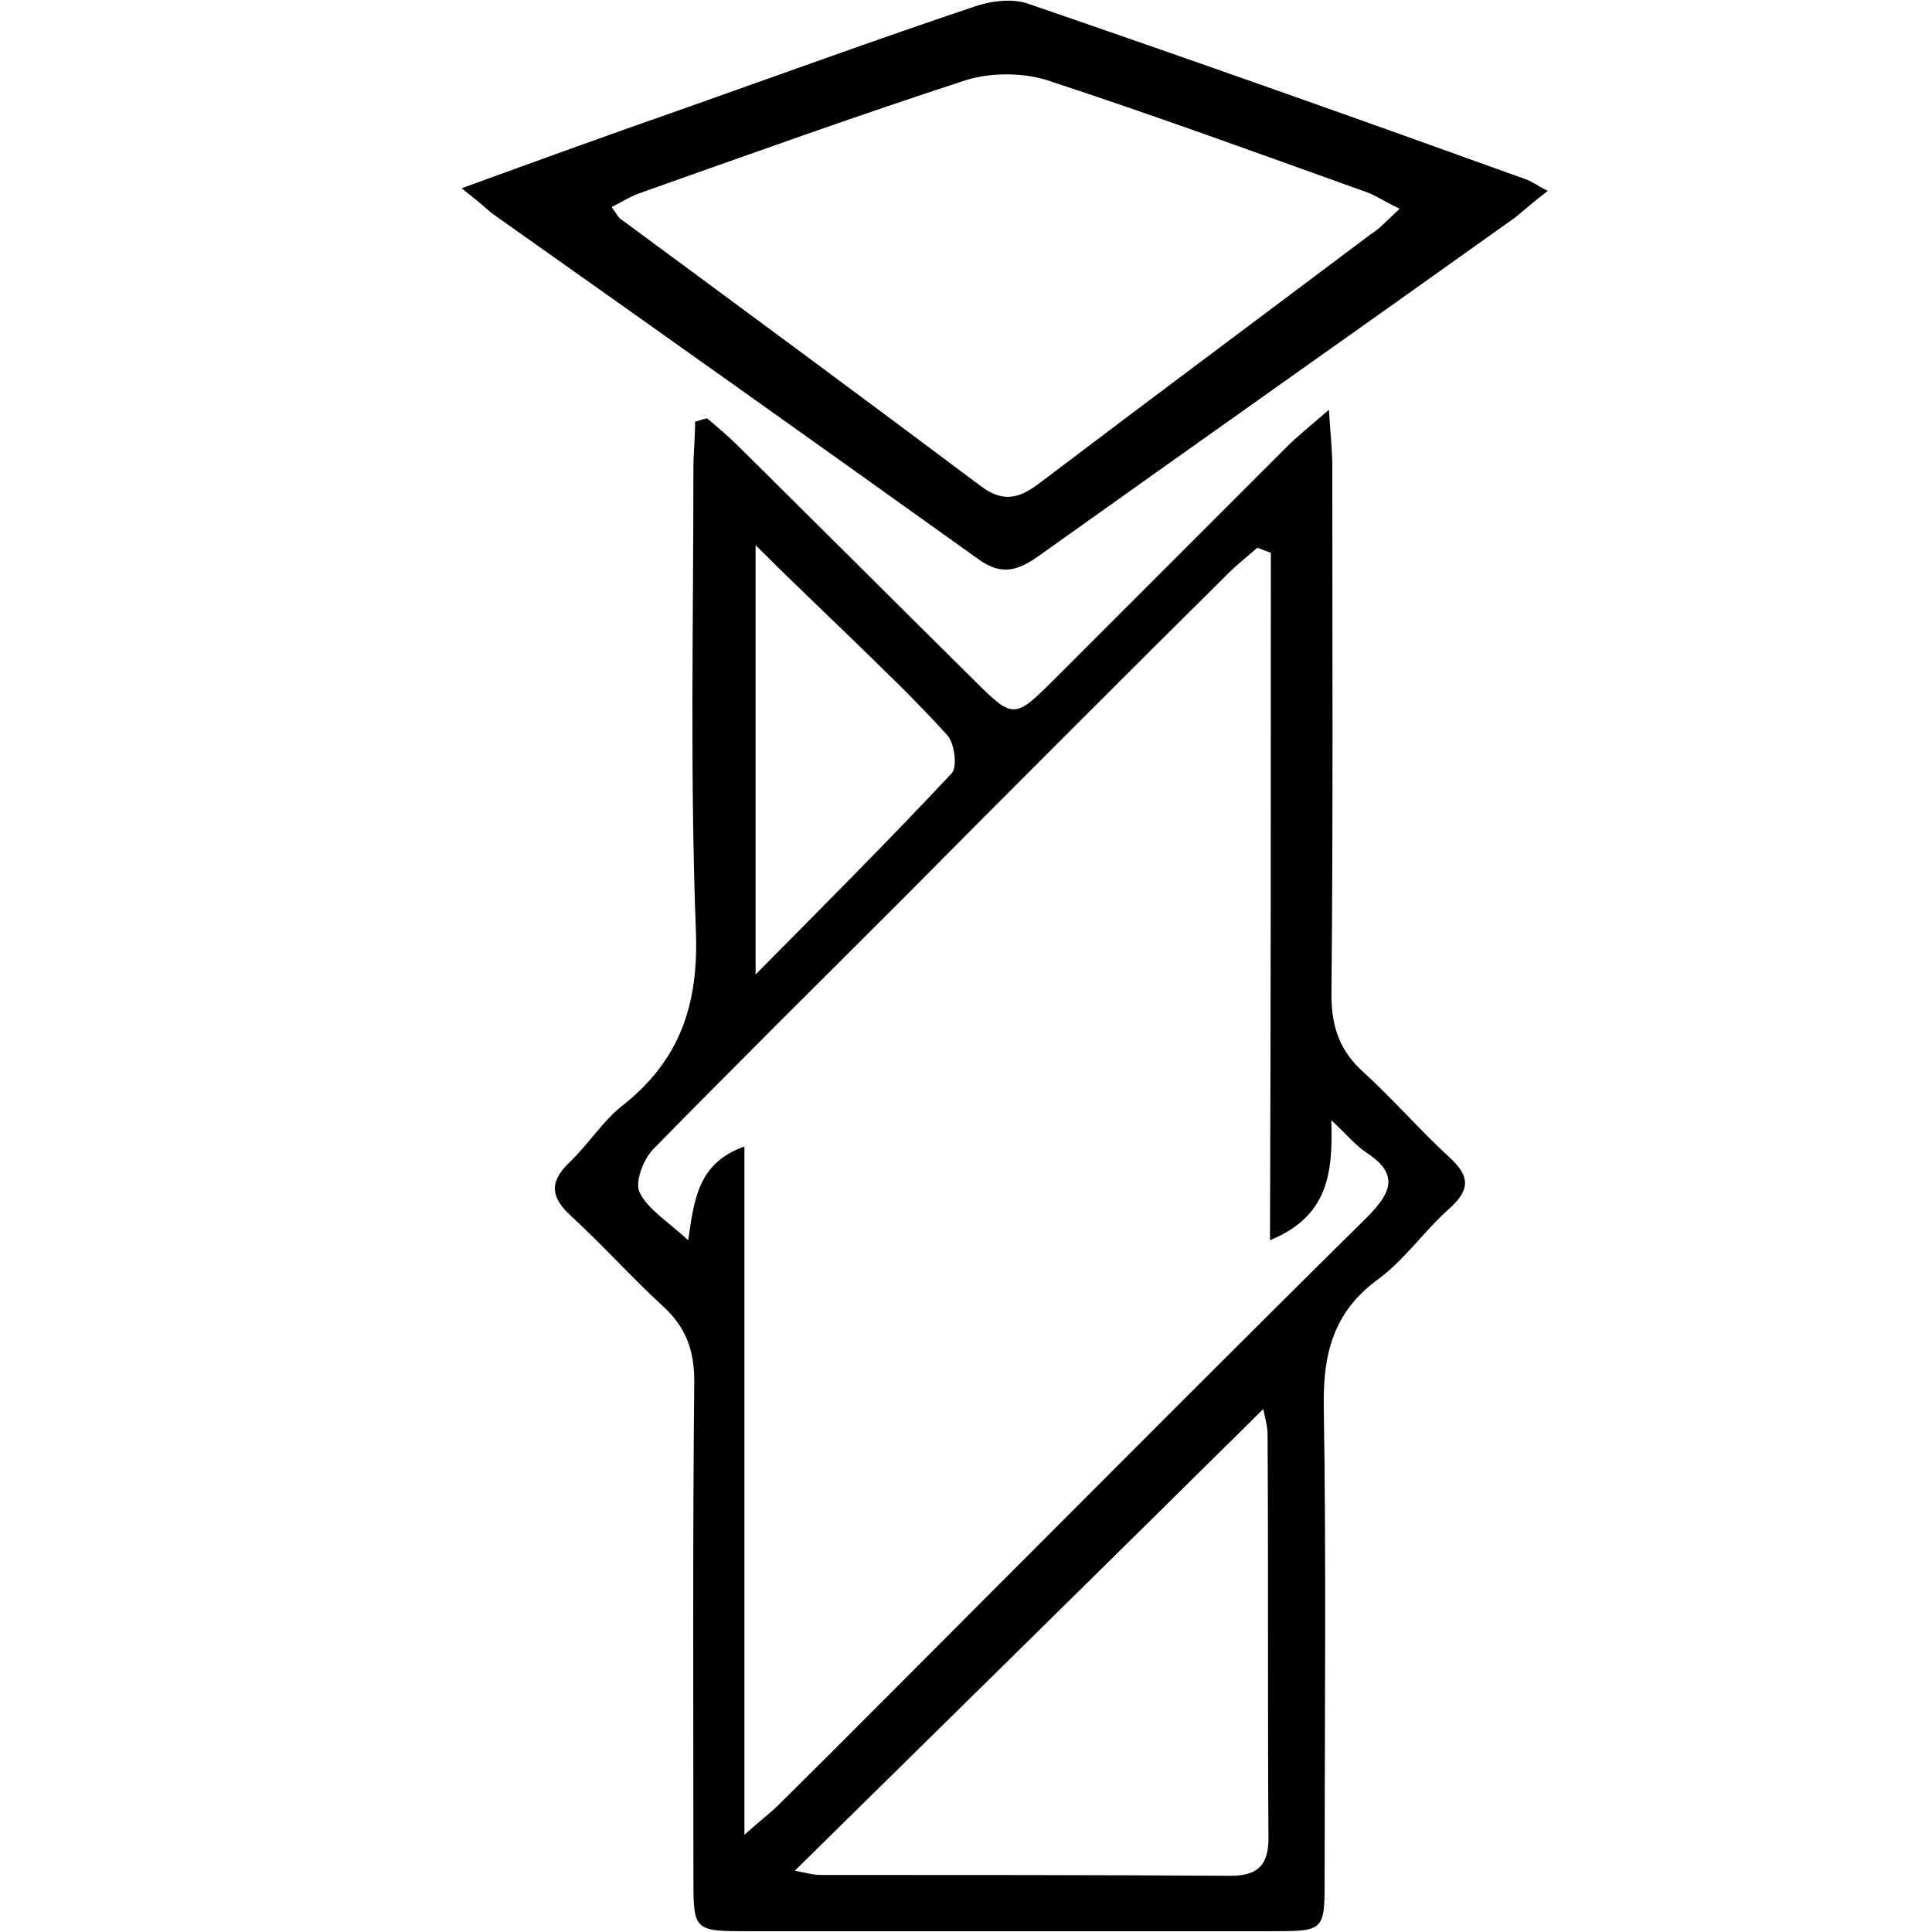 <!-- Generated by IcoMoon.io -->
<svg version="1.1" xmlns="http://www.w3.org/2000/svg" width="32" height="32" viewBox="0 0 32 32">
<title>INT</title>
<path d="M11.711 6.928c0.183 0.155 0.367 0.31 0.536 0.48 1.284 1.27 2.554 2.54 3.838 3.81 0.705 0.705 0.705 0.705 1.397 0.014 1.27-1.27 2.554-2.554 3.824-3.824 0.183-0.183 0.381-0.339 0.705-0.621 0.028 0.437 0.056 0.691 0.056 0.945 0 2.921 0.014 5.827-0.014 8.748 0 0.536 0.141 0.931 0.536 1.284 0.494 0.451 0.931 0.959 1.425 1.411 0.353 0.325 0.325 0.55-0.028 0.861-0.409 0.367-0.734 0.847-1.185 1.171-0.72 0.536-0.889 1.227-0.875 2.088 0.042 2.61 0.014 5.206 0.014 7.817 0 0.875 0 0.875-0.903 0.875-2.878 0-5.742 0-8.621 0-0.931 0-0.931 0-0.931-0.903 0-2.737-0.014-5.474 0.014-8.212 0-0.508-0.141-0.889-0.508-1.227-0.522-0.48-1.002-1.016-1.524-1.496-0.325-0.296-0.395-0.55-0.042-0.889 0.325-0.31 0.564-0.705 0.917-0.974 0.931-0.748 1.227-1.665 1.185-2.85-0.099-2.554-0.042-5.122-0.042-7.676 0-0.254 0.028-0.508 0.028-0.776 0.071-0.014 0.127-0.042 0.198-0.056zM21.051 9.157c-0.071-0.028-0.155-0.056-0.226-0.085-0.155 0.141-0.325 0.268-0.48 0.423-1.806 1.792-3.598 3.584-5.39 5.39-1.383 1.383-2.78 2.765-4.148 4.162-0.155 0.169-0.296 0.536-0.212 0.705 0.141 0.282 0.466 0.48 0.804 0.79 0.099-0.691 0.169-1.284 0.931-1.552 0 3.795 0 7.506 0 11.4 0.282-0.254 0.437-0.367 0.564-0.494 1.171-1.157 2.328-2.328 3.499-3.499 2.074-2.074 4.148-4.162 6.236-6.222 0.409-0.409 0.564-0.72 0-1.086-0.169-0.113-0.31-0.282-0.578-0.536 0.028 0.889-0.056 1.594-1.016 1.989 0.014-3.88 0.014-7.633 0.014-11.386zM13.164 30.984c0.212 0.042 0.31 0.071 0.423 0.071 2.272 0 4.529 0 6.801 0.014 0.522 0 0.635-0.254 0.621-0.705-0.014-2.201 0-4.402-0.014-6.603 0-0.155-0.056-0.325-0.071-0.423-2.568 2.54-5.122 5.051-7.76 7.647zM12.515 9.030c0 2.413 0 4.656 0 7.111 1.185-1.199 2.229-2.243 3.245-3.33 0.099-0.099 0.056-0.494-0.071-0.635-0.522-0.578-1.086-1.115-1.637-1.651-0.48-0.466-0.974-0.931-1.538-1.496z"></path>
<path d="M7.647 3.118c1.355-0.494 2.526-0.917 3.697-1.326 1.594-0.564 3.189-1.143 4.783-1.679 0.282-0.099 0.635-0.141 0.889-0.056 2.751 0.945 5.503 1.919 8.24 2.907 0.099 0.028 0.183 0.099 0.381 0.198-0.226 0.169-0.381 0.31-0.536 0.437-2.61 1.862-5.235 3.711-7.845 5.573-0.353 0.254-0.635 0.395-1.058 0.085-2.681-1.919-5.362-3.824-8.056-5.728-0.113-0.099-0.226-0.198-0.494-0.409zM23.182 3.457c-0.268-0.127-0.423-0.24-0.607-0.296-1.735-0.621-3.471-1.256-5.235-1.834-0.409-0.127-0.931-0.127-1.34 0-1.82 0.593-3.626 1.242-5.418 1.877-0.155 0.056-0.282 0.141-0.451 0.226 0.085 0.113 0.113 0.183 0.169 0.212 1.989 1.467 3.979 2.935 5.954 4.416 0.395 0.296 0.677 0.169 1.002-0.085 1.806-1.369 3.626-2.723 5.446-4.092 0.141-0.085 0.268-0.226 0.48-0.423z"></path>
</svg>
